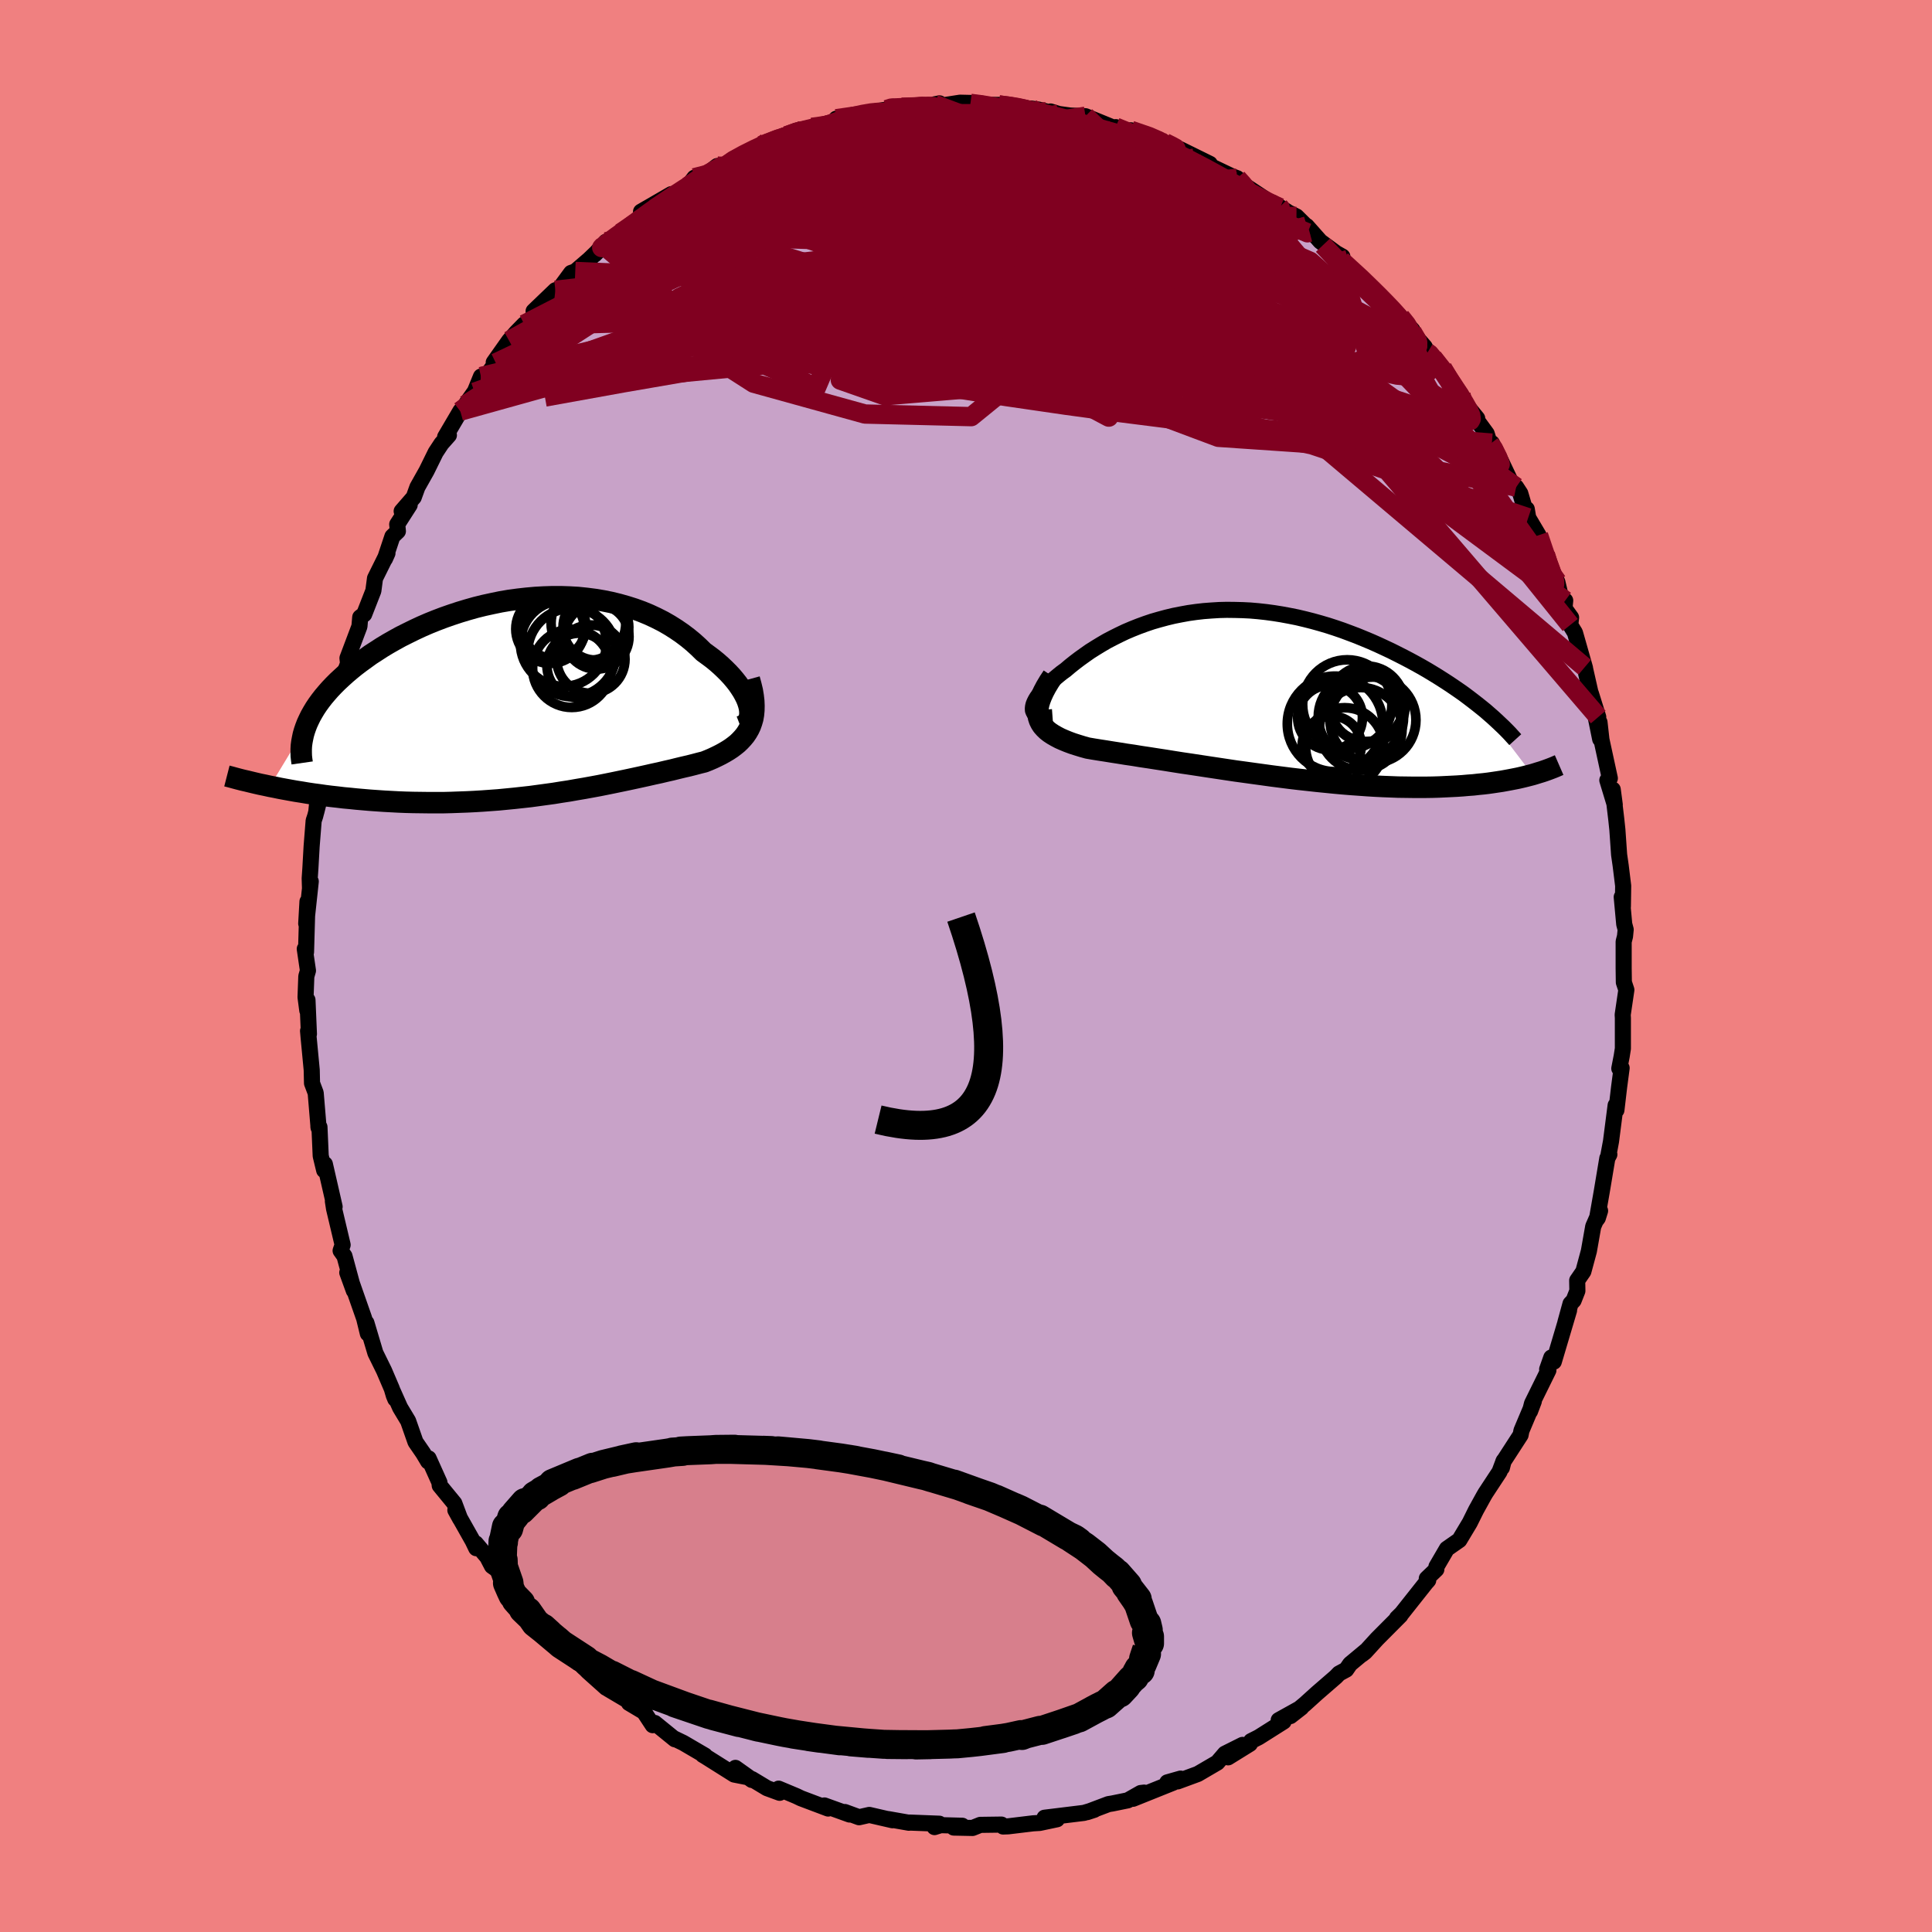 <svg xmlns="http://www.w3.org/2000/svg" width="500" height="500" viewBox="-100 -100 200 200"><defs><clipPath id="c"><path d="m22.84.76-.11-.34-.14-.34-.18-.36-.2-.36-.24-.37-.26-.38-.29-.37-.32-.38-.35-.38-.37-.37-.4-.38-.42-.37-.44-.36-.47-.35-.48-.35-.52-.51-.54-.49-.57-.47-.61-.46-.63-.43-.65-.41-.68-.39-.71-.36-.73-.34-.75-.31-.77-.28-.79-.25-.81-.23-.82-.2-.84-.17-.85-.14-.86-.11-.87-.09-.88-.05-.89-.03h-.88l-.9.03-.89.05-.89.08-.89.1-.89.12-.88.15-.87.18-.87.19-.85.21-.85.24-.83.25-.82.27-.8.28-.79.3-.77.31-.76.33-.73.34-.71.35-.7.35-.67.37-.65.37-.63.38-.6.39-.59.38-.55.4-.54.39-.51.39-.49.4-.46.39-.44.4-.42.39-.4.4-.38.4-.35.4-.33.39-.31.4-.29.4-.26.39-.24.4-.22.39-.19.39-.18.39-.15.39-3.7 6.11.52.1.53.11.54.1.55.1.56.1.58.09.59.1.6.09.61.08.62.09.64.08.64.07.66.08.66.06.68.07.69.06.7.06.71.05.73.05.74.04.75.04.76.03.77.02.77.01.79.01h1.59l.8-.02.81-.03.82-.03.81-.04.82-.05.82-.06.82-.06.82-.08.82-.08.82-.09.82-.09.81-.11.81-.11.8-.11.8-.13.79-.12.79-.14.77-.13.77-.14.76-.14.75-.15.74-.15.72-.15.72-.15.7-.15.69-.15.68-.15.66-.15.65-.14.63-.15.62-.14.6-.15.58-.14.57-.13.55-.14.53-.14.52-.13.45-.18.44-.19.42-.2.4-.2.38-.21.37-.22.35-.23.32-.24.31-.25.28-.27.26-.28.24-.29.21-.31.19-.33.16-.34"/></clipPath><clipPath id="b"><path d="m-23.36 1.5.02-.2.05-.22.09-.23.12-.24.15-.25.19-.26.21-.27.23-.28.26-.28.29-.29.31-.3.34-.29.36-.3.37-.3.4-.29.46-.39.49-.39.5-.38.53-.38.54-.38.57-.36.59-.36.6-.35.63-.33.64-.32.65-.31.68-.29.68-.27.71-.26.71-.24.73-.21.74-.2.75-.18.76-.15.77-.14.78-.11.79-.09.79-.06.8-.05.8-.02.81.01.81.02.81.04.81.07.82.09.81.11.81.13.81.15.8.16.8.19.79.2.79.22.78.23.77.25.76.26.75.28.74.28.73.3.72.3.7.31.69.32.68.32.66.33.65.33.63.33.61.33.61.34.59.34.58.35.57.35.55.35.54.35.52.35.51.35.5.35.48.36.46.35.45.35.44.35 5.29 6.96-.35.09-.35.09-.37.09-.39.09-.4.08-.41.08-.43.08-.44.08-.46.07-.47.07-.49.07-.5.06-.52.05-.53.06-.55.04-.56.05-.59.04-.6.03-.62.03-.64.03-.66.02-.67.01h-1.41l-.74-.01-.75-.01-.77-.03-.78-.03-.81-.04-.82-.05-.84-.06-.85-.06-.86-.07-.88-.08-.9-.09-.9-.09-.91-.1-.92-.1-.93-.11-.94-.12-.94-.12-.94-.13-.95-.13-.94-.13-.95-.13-.94-.14-.93-.14-.93-.14-.92-.14-.92-.14-.89-.13-.89-.14-.87-.14-.85-.13-.83-.13-.81-.12-.79-.13-.76-.11-.74-.12-.71-.11-.68-.11-.65-.1-.62-.1-.58-.1-.54-.15-.52-.16-.5-.16-.46-.17-.44-.18-.41-.18-.38-.2-.35-.2-.32-.21-.28-.22-.25-.24-.22-.25-.17-.26-.14-.28-.1-.3"/></clipPath><filter id="a"><feTurbulence baseFrequency=".05" numOctaves="3" result="noise" type="noise"/><feDisplacementMap in="SourceGraphic" in2="noise" scale="2"/></filter></defs><rect width="100%" height="100%" x="-100" y="-100" fill="#F08080"/><path fill="#C8A2C8" stroke="#000" stroke-linejoin="round" stroke-width="1.667" d="m68.08.22.02 1.47.26.78-.38 2.58.02.33v3.17l-.12.77-.25 1.29.24-.05-.26 1.97-.28 2.39-.08-.5-.48 3.74-.28 1.5.11-.15-.21.39-.58 3.47-.5 2.85.1-.14.23-.74-.71 1.62-.45 2.55-.57 2.11-.64.93.02 1.08-.39.99-.32.34-.53 1.93.38-1.25-1.58 5.32-.26-.43-.43 1.22.13.1-1.7 3.45-.2.79.39-1.03-1.28 3.04-.09.45-1.8 2.78-.13.6.18-.71-.43 1.14-1.46 2.22-.18.31-.79 1.43-.65 1.31-1.08 1.8-1.29.9-1.08 1.85-.01.28-.99.95.15.18-.24.27-2.51 3.17-.49.48.36-.28-2.42 2.43-1.24 1.36-.34.26.46-.41-1.67 1.39-.4.58-.74.4-.34.35-1.94 1.68-1.26 1.14-1.5 1.24 1.13-.88-2.34 1.3.51.14-2.58 1.63-.79.4-.12.28-2.26 1.4 1.5-1.29-1.82.91-.79.92L24 83.64l-2.09.77.3-.29-1.37.39.61.03-4.16 1.67 1.15-.64-.35.04-1.34.76-1.62.33-.38.06-2.2.83.73-.24-1.07.32-4.08.5 1.29.16-1.8.38-.67.04-2.57.31-.54.02-.17-.2-2.19.03-.8.32-1.95-.04.88-.19-2.23-.06-.64.2.5-.35-3.1-.12-.05.02-2.16-.38.45.12-2.39-.55-1.06.24-1.47-.54.49.26-2.61-.94.39.32-2.81-1.06-.48-.23-1.84-.77.11.43-1.31-.48-1.56-.94-.01.09-1.7-1.25 1.39.99-1.52-.3-2.97-1.87-.27-.16.21.06-2.24-1.31-.91-.44.04.07-2.08-1.69-.21.23-.9-1.37-1.56-.93.07-.13-2.23-1.32-.48-.55.27.43-1.89-1.69-1.64-1.71.6.8-.89-.88-1.62-2.01-.93-.56.28.41-1.63-1.89-1.4-1.42.53-.26-2.54-2.91-.68-.48-.49-.94-1.19-1.41.05.5-.36-.75-1.8-3.19.49.89-.6-1.6-1.51-1.84-.03-.32-1.12-2.49-.05.32-.52-.87-.79-1.15-.76-2.17-.83-1.38-.79-1.77.29.88-.15-.36-.21-.71-.8-1.87-.9-1.83-.93-3.12.15 1.11-.38-1.56-1.31-3.74-.44-1.01.68 1.87-.97-3.58-.4-.56.21-.6-.89-3.75-.12-.77.18.57-1.01-4.41-.07.64-.36-1.49-.13-2.99-.11-.05.02.12-.3-3.6-.38-1.01-.03-1.36-.32-3.36-.06-.69.09.32-.15-3.52-.02 1.08-.18-1.37.08-2.16.17-.59-.33-2.25.13.33.15-5.23-.13 2.28.47-4.36-.08.68-.03-1 .07-1.02.13-2.3.21-2.65.16-.48.34-1.32-.23.91.33-3.33.8-2.47-.11-.9.61-2.23-.05.12.15-.59.49-1.85.45-2.49.59-1.56.04.02-.07-.66 1.24-3.29.08-.94.41-.31.95-2.43.17-1.29 1.29-2.6-.26.58.77-2.31.57-.55-.07-.71 1.29-2.01-.83.65 1.25-1.44.38-1.05.95-1.69.94-1.91.6-.91.77-.87-.39.18 1.57-2.67.53-.65 1.49-2.11.12-.82-.66 1.62 2.19-3.03-.21-.05 1.59-2.25.74-.85.83-.85.2.1.8-.79-.03-.67 2.25-2.16.41-.14 1.22-1.66.43-.15 1.44-1.24 1.51-1.45-.95.95 1.17-1.33.38-.11 1.15-.81 1.04-.76 1.76-1.52-.69.08 3.13-1.81.38.03 1.35-.85.66-.88 1.16-.28 1.2-.93.84.14-.43.05 1.24-.92.21-.09 3.3-1.67-.61.37 2.41-1.05.22.04.99-.51 1.65-.37.81.04 2.76-.81-1.06-.12 2-.34.8-.2 2.42-.41.64-.29-.35.11 2.01.14 1.88-.21 1.29-.39-.51.1.71.13 1.93-.3 1.74.04-.67.03.97.16h1.96l1.18.1.7.2 1.48.08.79.11 2.16.53-.95-.34.86.26 1.16.16 1.6.07 2.91 1.19.22-.06 1.35.47-.4.07.62-.21 2.84.92.23.19.93.37 2.15 1.16-1.05-.68 3.07 1.51-1.63-.58 3.9 1.86.56.21.9.86-.53-.39 3.23 2.14.11-.06 1.44.89-.54-.24 1.53.76 1.04 1.03.02-.04 1.41 1.59 1.64 1.21.64.36-.13.03.03.37 2.88 2.57 1.1 1.23-.7-.74.07.03 2.77 2.76 1.23 1.35-.76-.59 2.04 2.34.28.62-.02-.25.58.73 1 1.1 1.91 2.73-.42-.1 2.1 2.57-.21-.05 1.19 1.63.34 1.09.2-.11.97 1.92 1.22 2.57.32.06.43.66.54 1.83.13-.21.15.9 1.07 1.81.71 1.99-.1.3 1.33 2.52.46 1.95h.36l-.08.8.69.96-.09.77.49.8 1.04 3.65-.03-.08.87 3.84.53 1.32-.76-2.44.96 4.72-.07-1.74.2 1.79.87 4.01-.26.2.77 2.54-.21-1.58.37 3.12.11 1.04.18 2.59.16 1.11.26 2.11L68-6.15l-.12-.99.26 2.81.15.56-.07.7-.14.55V.22l.02 1.47" filter="url(#a)"/><path fill="#fff" d="m-23.36 1.5.02-.2.05-.22.09-.23.12-.24.15-.25.19-.26.21-.27.23-.28.26-.28.29-.29.31-.3.34-.29.36-.3.37-.3.4-.29.46-.39.49-.39.5-.38.53-.38.54-.38.57-.36.59-.36.6-.35.63-.33.64-.32.65-.31.68-.29.68-.27.71-.26.71-.24.73-.21.74-.2.75-.18.76-.15.77-.14.78-.11.79-.09.79-.06.8-.05.8-.02.81.01.81.02.81.04.81.07.82.09.81.11.81.13.81.15.8.16.8.19.79.2.79.22.78.23.77.25.76.26.75.28.74.28.73.3.72.3.7.31.69.32.68.32.66.33.65.33.63.33.61.33.61.34.59.34.58.35.57.35.55.35.54.35.52.35.51.35.5.35.48.36.46.35.45.35.44.35 5.29 6.96-.35.09-.35.09-.37.09-.39.09-.4.08-.41.08-.43.08-.44.08-.46.07-.47.07-.49.07-.5.06-.52.05-.53.06-.55.04-.56.05-.59.04-.6.03-.62.03-.64.03-.66.02-.67.01h-1.41l-.74-.01-.75-.01-.77-.03-.78-.03-.81-.04-.82-.05-.84-.06-.85-.06-.86-.07-.88-.08-.9-.09-.9-.09-.91-.1-.92-.1-.93-.11-.94-.12-.94-.12-.94-.13-.95-.13-.94-.13-.95-.13-.94-.14-.93-.14-.93-.14-.92-.14-.92-.14-.89-.13-.89-.14-.87-.14-.85-.13-.83-.13-.81-.12-.79-.13-.76-.11-.74-.12-.71-.11-.68-.11-.65-.1-.62-.1-.58-.1-.54-.15-.52-.16-.5-.16-.46-.17-.44-.18-.41-.18-.38-.2-.35-.2-.32-.21-.28-.22-.25-.24-.22-.25-.17-.26-.14-.28-.1-.3" filter="url(#a)" transform="translate(30.28 -28.15)"/><path fill="#fff" d="m22.84.76-.11-.34-.14-.34-.18-.36-.2-.36-.24-.37-.26-.38-.29-.37-.32-.38-.35-.38-.37-.37-.4-.38-.42-.37-.44-.36-.47-.35-.48-.35-.52-.51-.54-.49-.57-.47-.61-.46-.63-.43-.65-.41-.68-.39-.71-.36-.73-.34-.75-.31-.77-.28-.79-.25-.81-.23-.82-.2-.84-.17-.85-.14-.86-.11-.87-.09-.88-.05-.89-.03h-.88l-.9.03-.89.05-.89.08-.89.1-.89.12-.88.15-.87.18-.87.19-.85.21-.85.24-.83.25-.82.27-.8.28-.79.3-.77.31-.76.33-.73.34-.71.35-.7.35-.67.37-.65.37-.63.38-.6.39-.59.38-.55.4-.54.39-.51.39-.49.4-.46.39-.44.4-.42.39-.4.4-.38.4-.35.4-.33.39-.31.4-.29.4-.26.39-.24.4-.22.39-.19.39-.18.39-.15.39-3.7 6.11.52.1.53.11.54.1.55.1.56.1.58.09.59.1.6.09.61.08.62.09.64.08.64.07.66.08.66.06.68.07.69.06.7.06.71.05.73.05.74.04.75.04.76.03.77.02.77.01.79.01h1.59l.8-.02.81-.03.82-.03.81-.04.82-.05.82-.06.82-.06.82-.08.82-.08.82-.09.82-.09.81-.11.81-.11.8-.11.8-.13.79-.12.79-.14.77-.13.77-.14.76-.14.75-.15.74-.15.72-.15.72-.15.7-.15.69-.15.68-.15.66-.15.65-.14.63-.15.62-.14.6-.15.58-.14.57-.13.55-.14.53-.14.52-.13.45-.18.44-.19.42-.2.4-.2.38-.21.37-.22.35-.23.32-.24.31-.25.28-.27.26-.28.24-.29.21-.31.19-.33.16-.34" filter="url(#a)" transform="translate(-45.34 -27.81)"/><g fill="none" stroke="#000" transform="translate(30.28 -28.15)"><path stroke-linejoin="round" stroke-width="1.667" d="m-21.32 2.39-.41.03-.36-.01-.31-.03-.27-.06-.22-.08-.18-.11-.13-.13-.09-.15-.06-.16-.01-.19.02-.2.05-.22.09-.23.12-.24.15-.25.19-.26.21-.27.23-.28.26-.28.29-.29.31-.3.34-.29.36-.3.37-.3.4-.29.46-.39.49-.39.5-.38.53-.38.54-.38.57-.36.59-.36.6-.35.63-.33.64-.32.65-.31.68-.29.68-.27.71-.26.71-.24.73-.21.74-.2.75-.18.76-.15.77-.14.78-.11.79-.09.79-.06.8-.05.8-.02.81.01.81.02.81.04.81.07.82.09.81.11.81.13.81.15.8.16.8.19.79.2.79.22.78.23.77.25.76.26.75.28.74.28.73.3.72.3.7.31.69.32.68.32.66.33.65.33.63.33.61.33.61.34.59.34.58.35.57.35.55.35.54.35.52.35.51.35.5.35.48.36.46.35.45.35.44.35.42.34.4.35.39.34.37.34.36.34.35.33.33.33.31.32.3.33.29.32" filter="url(#a)"/><path stroke-linejoin="round" stroke-width="2.222" d="m-21.31-1.83-.37.56-.31.52-.26.49-.21.46-.17.44-.12.4-.07.38-.02.36.01.34.06.31.1.3.14.28.17.26.22.25.25.24.28.22.32.21.35.2.38.2.41.18.44.18.46.17.5.16.52.16.54.15.58.1.62.1.65.1.68.11.71.11.74.12.76.11.79.13.81.12.83.13.85.13.87.14.89.14.89.13.92.14.92.14.93.14.93.14.94.14.95.13.94.13.95.13.94.13.94.12.94.12.93.11.92.1.91.1.9.09.9.09.88.08.86.07.85.06.84.06.82.05.81.04.78.03.77.03.75.01.74.01h1.41l.67-.01.66-.02.64-.03.62-.03.6-.03.59-.04.56-.05.55-.04.53-.06.52-.05.5-.06.49-.07.47-.07.46-.07.44-.08.43-.08.41-.08.4-.08.39-.09.37-.09.35-.09.35-.09.33-.1.32-.1.3-.09.3-.1.28-.1.27-.1.26-.1.25-.1.23-.1.23-.1" filter="url(#a)"/><circle cx="10.588" cy="3.602" r="4.278" clip-path="url(#b)" filter="url(#a)"/><circle cx="11.313" cy="1.182" r="3.87" clip-path="url(#b)" filter="url(#a)"/><circle cx="8.913" cy="5.452" r="4.04" clip-path="url(#b)" filter="url(#a)"/><circle cx="7.928" cy="3.087" r="4.946" clip-path="url(#b)" filter="url(#a)"/><circle cx="9.188" cy="1.072" r="4.62" clip-path="url(#b)" filter="url(#a)"/><circle cx="7.578" cy="5.332" r="3.06" clip-path="url(#b)" filter="url(#a)"/><circle cx="11.848" cy="2.687" r="4.45" clip-path="url(#b)" filter="url(#a)"/><circle cx="11.178" cy="1.002" r="3.906" clip-path="url(#b)" filter="url(#a)"/><circle cx="10.603" cy="2.367" r="4.418" clip-path="url(#b)" filter="url(#a)"/><circle cx="7.408" cy="2.427" r="3.354" clip-path="url(#b)" filter="url(#a)"/></g><g fill="none" stroke="#000" transform="translate(-45.34 -27.81)"><path stroke-linejoin="round" stroke-width="2.222" d="m22 3.02.26-.1.21-.13.18-.17.13-.2.1-.22.07-.25.02-.27-.01-.29-.04-.31-.08-.32-.11-.34-.14-.34-.18-.36-.2-.36-.24-.37-.26-.38-.29-.37-.32-.38-.35-.38-.37-.37-.4-.38-.42-.37-.44-.36-.47-.35-.48-.35-.52-.51-.54-.49-.57-.47-.61-.46-.63-.43-.65-.41-.68-.39-.71-.36-.73-.34-.75-.31-.77-.28-.79-.25-.81-.23-.82-.2-.84-.17-.85-.14-.86-.11-.87-.09-.88-.05-.89-.03h-.88l-.9.03-.89.05-.89.08-.89.1-.89.12-.88.15-.87.18-.87.19-.85.21-.85.24-.83.25-.82.27-.8.28-.79.3-.77.31-.76.33-.73.34-.71.35-.7.35-.67.37-.65.37-.63.38-.6.39-.59.38-.55.4-.54.39-.51.39-.49.4-.46.39-.44.4-.42.39-.4.4-.38.4-.35.4-.33.39-.31.4-.29.4-.26.39-.24.4-.22.39-.19.39-.18.39-.15.39-.13.38-.11.38-.08.38-.07.37-.05.38-.02.36v.37l.01.36.04.36.05.35" filter="url(#a)"/><path stroke-linejoin="round" stroke-width="2.222" d="m22.91-1.88.17.62.14.58.09.55.06.52.02.49-.01.46-.04.44-.07.41-.11.38-.13.37-.16.34-.19.33-.21.31-.24.29-.26.28-.28.27-.31.25-.32.24-.35.23-.37.22-.38.21-.4.2-.42.2-.44.19-.45.18-.52.13-.53.14-.55.14-.57.13-.58.14-.6.15-.62.14-.63.15-.65.14-.66.15-.68.15-.69.15-.7.15-.72.15-.72.15-.74.15-.75.15-.76.14-.77.14-.77.13-.79.14-.79.12-.8.13-.8.11-.81.11-.81.11-.82.09-.82.09-.82.08-.82.08-.82.06-.82.06-.82.05-.81.04-.82.03-.81.03-.8.02h-1.59l-.79-.01-.77-.01-.77-.02-.76-.03-.75-.04-.74-.04-.73-.05-.71-.05-.7-.06-.69-.06-.68-.07-.66-.06-.66-.08-.64-.07-.64-.08-.62-.09-.61-.08-.6-.09-.59-.1-.58-.09-.56-.1-.55-.1-.54-.1-.53-.11-.52-.1-.5-.11-.49-.1-.48-.11-.46-.11-.45-.11-.44-.1-.43-.11-.41-.11-.4-.11-.39-.1" filter="url(#a)"/><circle cx="7.099" cy="-6.28" r="3.356" clip-path="url(#c)" filter="url(#a)"/><circle cx="6.254" cy="-7.68" r="3.866" clip-path="url(#c)" filter="url(#a)"/><circle cx="4.524" cy="-3.005" r="4.05" clip-path="url(#c)" filter="url(#a)"/><circle cx="6.504" cy="-3.955" r="3.536" clip-path="url(#c)" filter="url(#a)"/><circle cx="4.544" cy="-4.645" r="4.578" clip-path="url(#c)" filter="url(#a)"/><circle cx="3.669" cy="-5.59" r="4.454" clip-path="url(#c)" filter="url(#a)"/><circle cx="2.289" cy="-7.07" r="3.554" clip-path="url(#c)" filter="url(#a)"/><circle cx="2.679" cy="-7.335" r="3.312" clip-path="url(#c)" filter="url(#a)"/><circle cx="5.319" cy="-3.285" r="3.36" clip-path="url(#c)" filter="url(#a)"/><circle cx="7.029" cy="-7.26" r="3.404" clip-path="url(#c)" filter="url(#a)"/></g><g fill="none" stroke="#800020" stroke-linejoin="round" stroke-width="2"><path d="m-24.92-82.67.12-.23.75-.51 1.05-.58 1.14-.57 1.09-.5.99-.4.87-.32.76-.22.63-.15.49-.08h.32l.12.08-.11.17-.37.3-.67.44-1.01.61-1.37.78-1.75.97-2.14 1.16-2.54 1.35-2.99 1.58-3.47 1.78m92.28 32.42.49 1.45.41 1.19.37 1.03.21.68v.26l-.22-.15-.4-.46-.58-.72-.74-.98-.94-1.29-1.19-1.74-1.52-2.37-1.92-3.12-2.38-3.94-2.78-4.67-2.86-5.02m-63.8-21.5 1.19-.42 1.47-.35 1.56-.34 1.52-.36 1.47-.34 1.42-.32 1.37-.29 1.25-.24 1.06-.18.83-.12.6-.07.3-.02-.16.02-.75.04-1.21.03" filter="url(#a)"/><path d="m-13.43-87.71 1.75-.25 1.75-.14 1.81-.02 1.86.09 1.99.21 2.13.27 2.23.32 2.27.34 2.3.37 2.3.4 2.33.43 2.32.46 2.28.47 2.2.46 2.09.42 1.95.36 1.79.31 1.52.23h.88" filter="url(#a)"/><path d="m46.21-65.84-.02.2.37.63.2.46-.01.3-.16.24-.34.2-.58.1-.9-.09-1.26-.35-1.64-.64-2.05-.95-2.45-1.25-2.89-1.55-3.35-1.86-3.85-2.18-4.4-2.56-4.96-2.95-5.5-3.37-5.79-3.75" filter="url(#a)"/><path d="m47.77-63.47.21.12.56.68.7.96.67 1.01.54.88.36.71.17.52-.02.32-.21.14-.4-.03-.61-.23-.84-.46-1.1-.72-1.38-1.01-1.66-1.3-1.94-1.57-2.22-1.82-2.48-2.08-2.8-2.35-3.14-2.66-3.55-3-3.93-3.36-4.1-3.69m-.69-3.18.24.31.04.55-.46.65-1.08.75-1.71.89-2.37 1.06-3.1 1.23-3.93 1.39-4.85 1.55-5.8 1.71-6.75 1.88-7.68 1.98-8.63 1.97-9.65 1.94" filter="url(#a)"/><path d="m45.45-66.43 1.17 1.56.13.72-.42.45-.75.48-1.11.56-1.54.57-2.05.5-2.63.35-3.23.18-3.85.01-4.46-.15-5.05-.3-5.64-.46-6.24-.64-6.9-.81-7.63-.99-8.41-1.13-9.16-1.26-9.84-1.4" filter="url(#a)"/><path d="m48.33-62.99 1.08 1.37.94 1.37.74 1.12.55.91.39.7.22.52.05.36-.1.19-.28.02-.46-.21-.69-.46-.94-.76-1.21-1.05-1.49-1.36-1.78-1.65-2.07-1.96-2.39-2.28-2.74-2.65-3.16-3.09-3.62-3.59-4.07-4.12" filter="url(#a)"/><path d="m59.98-42.6.26.85.43 1.15.26.78.01.29-.22-.13-.41-.44-.58-.7-.79-1-1.05-1.39-1.37-1.92-1.74-2.59-2.13-3.33-2.47-4.06-2.82-4.77-3.51-5.76m-65.06-19.31 1.77-.68 1.47-.38 1.63-.3 1.85-.29 1.99-.27 2.06-.27 2.08-.24 2.1-.23 2.07-.19 1.99-.17 1.82-.16 1.61-.13 1.42-.12 1.28-.09 1.16-.06.93-.06.54-.07m8.94 1.8.91.37.9.37 1.26.51 1.52.66 1.63.77 1.6.81 1.55.81 1.48.81 1.41.77 1.32.73 1.17.62.96.5.7.34.42.19.19.08-.06-.06m-60.58-3.04 1.24-.32 1.36-.16 1.5.04 1.77.14 2.14.19 2.54.25 2.88.35 3.13.48 3.34.6 3.51.72 3.67.82 3.8.92 3.92.99 4.01 1.04 4.06 1.09 4.08 1.11 4.08 1.1 4.03 1.09 3.99 1.09 3.96 1.18 4.05 1.39 4.23 1.66" filter="url(#a)"/><path d="m-18.58-85.94 1.02-.37.98-.17.74-.02.39.13.02.32-.31.54-.67.79-1.06 1.05-1.5 1.32-1.99 1.63-2.5 1.97-3.07 2.35-3.7 2.74-4.35 3.11-4.91 3.36-5.27 3.4" filter="url(#a)"/><path d="m-25.76-82.81.67.05.95-.18 1.48-.35 1.97-.42 2.31-.41 2.51-.37 2.65-.3 2.73-.24 2.81-.2 2.86-.18 2.86-.17 2.85-.16 2.78-.14 2.7-.13 2.57-.12 2.37-.12 2.03-.12 1.6-.09m23.92 13.42 2.04 1.87 1.05 1.02.7.69.7.71.73.76.64.71.44.55.2.29-.06.02-.31-.26-.54-.49-.77-.72-1.07-1-1.47-1.41-1.91-1.91-2.28-2.41" filter="url(#a)"/><path d="m-35.75-75.89 1.32-.88 1.76-.94 2.21-.91 2.65-.9 2.98-.88 3.21-.86 3.39-.84 3.53-.79 3.65-.73 3.72-.69 3.72-.7 3.6-.77 3.39-.87 3.18-.87m-14.77-1.14.47-.15.71-.03.97-.04.93-.05.72-.05.5-.01.28.04.08.1-.17.15-.44.22-.74.29-1.06.37-1.42.45-1.84.56-2.34.68-2.86.81-3.33.92-3.64.95" filter="url(#a)"/><path d="m-37.5-74.59-.21.22.55-.44.9-.67 1.1-.79 1.2-.88 1.24-.9 1.25-.88 1.22-.82 1.14-.74 1.01-.65.88-.54.7-.42.55-.31.38-.21.22-.12.05-.03-.11.07-.33.2-.59.38-.93.57-1.31.8-1.68 1.04-1.96 1.29M3.39-89.14l.97.12.85.13.72.15.49.15.17.16-.15.17-.42.21-.67.26-.97.31-1.4.37-1.94.38-2.55.38-3.2.4-3.84.46-4.5.57-5.29.73m63.32 17 .63.79.27.5.1.37-.16.13-.45-.1-.73-.28-1.03-.45-1.4-.67-1.83-.98-2.32-1.38-2.87-1.84-3.51-2.36-4.28-2.91-5.17-3.48-6.02-3.98m31.56 20.36.09.06.18.5.08.69-.21.64-.61.42-1.09.15-1.59-.16-2.1-.46-2.62-.72-3.15-.96-3.68-1.22-4.25-1.49-4.87-1.8-5.51-2.15-6.22-2.5-6.93-2.85-7.6-3.17-8.11-3.5" filter="url(#a)"/><path d="m-5.91-88.7 1.41-.2.74-.09.41.03.29.14.17.23-.04.34-.28.46-.52.57-.78.69-1.06.81-1.38.93-1.77 1.06-2.21 1.23-2.7 1.4-3.2 1.59-3.7 1.81-4.17 2.05-4.6 2.27-5.03 2.43-5.48 2.41" filter="url(#a)"/><path d="m-15.94-86.82 1.24-.17 1.4-.3 1.43-.27 1.57-.22 1.71-.18 1.78-.13 1.79-.08 1.78-.04 1.74-.02h3.28l1.47.01h2.5l.92-.03.66-.06.41-.06.27-.04.23-.02.09-.01" filter="url(#a)"/><path d="m-8.21-88.66.72.01 1.46.44 2.22.72 2.7.94 2.99 1.17L5.13-84l3.53 1.6 3.84 1.78 4.08 1.96 4.28 2.09 4.43 2.17 4.52 2.18 4.56 2.14 4.5 2.06 4.4 2.04M1.13-89.33l.12.13 1.18.28 1.74.39 2 .49 2.14.58 2.2.65 2.2.67 2.18.69 2.12.69 2.12.7 2.13.72 2.11.73 1.92.67 1.5.49.99.27m21.55 19.29 1.1 1.82.43 1.15.06.91-.31.74-.68.61-1.04.51-1.4.43-1.77.35-2.18.24-2.6.11-3.06-.06-3.51-.2-3.94-.34-4.37-.44-4.78-.55-5.21-.66-5.67-.77-6.18-.9-6.74-1.07-7.33-1.22-7.93-1.37-8.54-1.45-9.13-1.45" filter="url(#a)"/><path d="m.46-89.3 1.28.17 1.55.26 1.61.37 1.66.47 1.69.55 1.71.61 1.74.67 1.79.73 1.88.79 1.97.84 2.04.88 2.04.89 1.96.86 1.84.83 1.71.77 1.6.73 1.49.67 1.39.61 1.24.54 1.09.47.94.41.67.28.22-.06" filter="url(#a)"/><path d="m28.07-81.55.54.6.5.62.41.69.09.66-.3.62-.65.63-.99.69-1.32.77-1.65.86-2.01.93-2.4.97-2.81 1-3.23 1.04-3.64 1.06-4.08 1.11-4.54 1.16-5.03 1.23-5.52 1.29-6 1.34-6.46 1.33-6.94 1.29-7.48 1.29-8.15 1.47M3.39-89.14l1.1.15 1.23.23 1.36.29 1.4.33 1.39.35 1.4.38 1.46.41 1.53.44 1.57.45 1.49.43 1.32.39 1.09.3.82.22.59.12.4.06h.2l-.06-.08-.38-.21-.7-.35" filter="url(#a)"/><path d="m17.07-86.51 1.89.65 1.06.47.75.41.57.39.4.38.26.38.1.4-.1.4-.34.39-.63.36-.95.32-1.3.27-1.65.21-2.03.15-2.42.11-2.81.08-3.22.08-3.62.09-4.01.08-4.39.02-4.73-.11-5.08-.3-5.54-.41m74.96 27.67.36.46.46.93.24.69-.1.21-.48-.27-.84-.72-1.18-1.12-1.53-1.49-1.9-1.91-2.34-2.39-2.86-2.99-3.41-3.68-3.9-4.41-4.36-5.18" filter="url(#a)"/><path d="m51.24-59.16.1.49.21.72-.16.51-.59.23-1.03-.02-1.46-.25-1.9-.49-2.41-.79-2.96-1.15-3.57-1.55-4.19-1.95-4.83-2.31-5.46-2.65-6.14-2.95-6.81-3.29L2.6-78.3l-8.14-4.09" filter="url(#a)"/><path d="m-28.78-80.72.93-.64 1.32-.38 1.5-.21 1.63-.08 1.85-.05 2.13-.04 2.42-.02 2.69.01 2.88.08 3.01.15 3.12.22 3.2.27 3.25.32 3.3.34 3.31.38 3.31.39 3.27.4 3.25.42 3.2.43 3.13.47 2.99.47 2.79.37 2.65.28" filter="url(#a)"/><path d="m-15.13-86.78 1.61-.56.92-.34.94-.27.97-.21.88-.15.74-.07.58.01.43.08.24.14.05.19-.18.26-.42.33-.66.42-.95.53-1.23.65-1.55.78-1.87.92-2.22 1.07-2.59 1.22-2.97 1.36-3.38 1.48-3.78 1.57-4.18 1.67" filter="url(#a)"/><path d="m54.44-54.13-6.9-.54L26.78-66.1 8.94-74.32-.62-77.5l-3.67-.02-2.23.94-2.9.61-2.27.08 1.36.28 7.06 1.69 11.92 3.75 12.6 4.64 7.39 2.45-1.44-2.41-10.03-6.39-34.76-14.57" filter="url(#a)"/><path d="M46.21-65.84 4.57-77.44l-11.75-3.19.52-.65.72.79-.76 1.56.89 1.98 4.51 2.47 6.88 3.13 6.24 3.66 3.13 3.74-.46 3.18-2.66 1.73-2.65-.71-.65-3.17 1.42-2.89-6.08 2.09-54.08 2.7" filter="url(#a)"/><path d="m4.57-89.04 12.03 7.59-11.11 4.37-13.6 2.63-6.57 1.87 1.01 2.02 5.33 2.31 5.65 1.94 3.03.74-.47-.82-3.01-1.97-3.68-2.2-2.74-1.46-.74-.19 1.78.85 3.78.83 3.28-.82-1.68-3.2-10.06-3.12-17.17 3.54-21.98 16.69" filter="url(#a)"/><path d="m-18.8-85.98 34.46 14.3 10.63 6.18 8.19 4.51L41.03-58l3.66 1.28.38-.57-1.86-1.63-2.13-1.15-.96.31-.16 1.36-1.35.95-4.28-.69-6.51-2.45-4.94-3.43.84-3.56 5.57-3.32-.01-4.24L6.75-88.76" filter="url(#a)"/><path d="m-42.51-69.95 44.29-5.03 10.25-.77-2.33 1.24-3.77 1.12.5.56 5.08.37 7.19.57 6.5.92 4.06 1.07 1.07.92-1.59.52-3.7-.05-5.4-.84-6.78-1.84-7.51-2.85-6.96-3.42-5.04-3.15-2.52-2.01-.59-.52.9.59 3.22.94 2.66.7-25.14-.69" filter="url(#a)"/><path d="m35.27-76.6-24.51 6.77 6.23 7.98 2.05 3.08-1.74-1.1-3.11-2.91-4.77-3.24-6.47-2.8-6.77-2.08-5.26-1.41-2.74-1.01-.37-.91 1.15-.97 1.98-1.08 2.83-1.15 4.34-1.12 6.39-.84 7.97-.31 7.81.27 5.34.39 1.09-.25-3.66-1.02-10.01-1.21-30.63-4.93" filter="url(#a)"/><path d="M56.95-49.58-.21-61.4l-7.8-2.89 2.97-2.61 1.27-2.2.31-.71 1.08.33 1.53.41 1.1-.02.77-.47 1.39-.84 2.67-1.14 3.54-1.41 3.16-1.47 1.61-1.07-.27-.06-1.82 1.39-3.14 2.67-4.62 2.91-5.34 1.93-2.01 1.1 9.1 2.89 26.13 7.23L58.2-46.4" filter="url(#a)"/><path d="m47.49-64.09-9.16 4.4L28.1-63.2l-3.71-3.05-2.34-2.42-1.27-1.41.38-.42.94-.12.18-.18-.89.09-2.11.45-4.1-.34-6.08-2.87-6.15-5.02-8.77-2.64-31.46 6.16" filter="url(#a)"/><path d="m-25.35-82.62 32.39 7.05 8.44 4.36-1.39-2.33-1.32-3.7.21-2.3.73-.3.93 1.48 1.64 2.75 2.8 3.23 3.66 2.77 3.47 1.53 1.99-.11-.52-1.65-3.38-2.72-5.82-3.11-7.22-2.78L4-80.27l-5.96-.39-3.76 1.19-.99 2.33 2.47 2.33 7.37 1.41 14.91 3.59 38.91 20.23" filter="url(#a)"/><path d="m-30.13-79.87 8.96-.67 11.78-1.85 3.68-.3-.31.33-.18-.13.78-.82 1-.96.51-.24-.16 1.14-.71 2.73-1.08 3.86-1.36 4.02-1.5 2.95-1.31.94-.56-1.35.69-3.19 2.01-3.97 2.94-3.4 3.31-1.39 3.24 2.01 2.18 6.38-5.35 9.73-49.3 4.65" filter="url(#a)"/><path d="M62.03-37.83 29.74-61.78l-12.99-4.37-8.97-3.31-5.21-3.45-2.02-2.08-.01-.37.95.57 1.28.55 1.47.15 2.03.03 3.39.63 5.47 1.76 7.28 2.76 7.22 2.73 4.3 1.35-.66-.52-4.46-1.09-1.99 1.21 11.25 7.43 23.14 18.02" filter="url(#a)"/><path d="M41.74-70.47 8.41-78.91l-1.77-2.17.71.3-2.85 1.79-4.75 3.42-4.01 4.47-1.16 4.18 2.22 2.44 3.9.05 2.34-1.72-1.94-1.82-6.09-.06-6.71 2.52-3.02 3.84-.76 1.78-9.49-4.12-12.53-10.58" filter="url(#a)"/><path d="m-50.21-61.02 3.59.36 17.85-5.61 20.13-5.65 12.51-4.42 2.74-3.26-4.04-2.15-6.22-1.26-4.58-.81-.96-.64 2.91-.29 6.22.76 8.98 2.6 11.13 4.77 11.61 6.14 8.55 5 .9-.26-9.43-8.94-14.61-11.83" filter="url(#a)"/><path d="m-45.53-66.33 25.56-2.27 25.34 1.15 14.28 2.04 3.44 1.01-5.98-1.21-11.26-2.8-11.33-3.13-7.78-2.74-3-2.41 1.27-2.38 3.77-2.23 3.67-1.02 2.48 2.02 8.16 6.54 44.4 9.67" filter="url(#a)"/><path d="m-52.35-57.44 35.5-9.89 26.94 2.85 12.02 4.28 5.08 2.52 1.54-.37-2.28-2.97-5.71-4.04-6.8-3.25-4.86-1.25-.85 1 3.28 2.63 5.63 3.14 5.03 2.33 1.34.47-4.25-1.74-9.31-3.28-10.91-3.48L-8-71.05l1.64-1.61 10.69-1.73L16.9-77.4l1.6-5.08-15.11-6.66" filter="url(#a)"/><path d="m38.32-73.8 6.34 20.33-18.54-1.26-15.64-5.86-2.18-4.55 7.41-1.46 9.79 1.53 6.77 3.32.51 3.24-7.23 1.46-14.07-1.11-16.94-3.38-13.74-4.55-5.15-4.13 5.45-1.68 13.18 2.52 8.77 4.52-38.8-11.03" filter="url(#a)"/><path d="m-47.3-64.73 21.34-11.8.79.89 4.1 4.38 9.79 2.89 10.54-.76 8.08-3.33 6.1-3.12 5.84-.83 6 1.6 5.07 2.83 3.43 3.12 3.06 3.93 4.6 5.67 4.01 4.98-7.38-5.29L1.43-89.14" filter="url(#a)"/><path d="m-52.35-57.44 19.04-13.83 18.93-.54 21.35 3.5 15.69 2.93 6.56.7-1.18-1.25-5.28-2.22-5.35-2.03-2.39-.73 1.22.93 2.5 1.82-.56 1.02-7.06-1.36-12.48-4.29-10.58-6.17 1.9-5.43 22.41-3.58" filter="url(#a)"/><path d="m-42.51-69.95 38.13 4.21 1.54.6-3.12-1.05-.98-1.42 3.76-.79h7.81l8.59.11 5.75-.5 1.16-1.28-2.46-1.56-3.35-1.08-1.73-.07.4.89.73 1.45-1.31 1.57-3.56 1.62-3.48 1.8-2.89.44-7.42-6.76 2.4-17.3" filter="url(#a)"/><path d="m47.49-64.09-10.03 2.17-17.79-9.64L7.3-77.09l-7.12.24-1.21 3.59 4.05 3.98 6.13 2.21 4.33-.22.08-1.96-4.58-2.44-7.96-1.94-9.12-1.11-7.75-.47-4.15-.13 1 .04 6.72.21 11.53.39 12.41.47 4.26.34-17.08 1.29-49.05 11.58" filter="url(#a)"/><path d="M61.21-39.78 46.31-60.8l-9.48-9.39-8.96-5.19-9.08-2.43-8.96-1.27-7.18-1.2-3.26-.93 2.02.47 7.18 2.79 10.61 4.88 10.94 5.33 7.65 3.49 1.59.19-5.34-2.78-11.42-4.54-13.59-6.8 7.82-8.19" filter="url(#a)"/><path d="m23.61-83.62-11.76 1.78-9.67 1.09-5.17.04-3.15.08-.43.75 2.44 1.72 3.68 2.56 2.72 2.81.22 2.25-2.51 1.25-4.09.41-3.5.08-.73.12 2.91.05 5.47-.61 5.58-1.96 3.59-3.42 1.24-4.11-.11-3.45-1.23-1.84-4.05-.7-5.92-.92L9.61-88.2" filter="url(#a)"/><path d="m-3.25-89.2 18.26 6.86-4.67 3.82-6.11 3.67 1.7 3.03 6.82 1.21 6.37-.69 3.11-1.5.49-.76v1.14l.92 3.24 1.3 4.35-.99 3.29-6.3-.62-9.8-6.4.2-9.21 26.16.18" filter="url(#a)"/><path d="m-40.45-71.9 53.05 2.23 12.04-2.43-4.68-3.22-8.32-2.43-7.15-1.05-6.28.24-6.33 1.05-5.51 1.26-2.5 1.08 2.29.82 7.1.82L3.31-72.3l10.3 1.93 8.45 2.58 5.8 2.59 3.02 1.28-.36-1.61-4.87-4.7-9.78-4.36-17.47 2.96-50.22 13.54" filter="url(#a)"/><path d="m28.07-81.55-17.75 2.03.01 6.3 1.05 5.14-1.43 2.27-2.8.09-1.04-.6 1.87-.36 2.8-.25.59-.81-3.36-1.88-6.67-2.85-7.7-3.15-6.51-2.58-4.14-1.28-1.58.39 1.06 2.1 4.14 3.5 7.31 4.17 8.35 3.48 4.02.81-6.03-3.23-16.45-3.53-34.68 12.39" filter="url(#a)"/><path d="m-37.5-74.59 23-7.84 13.56-.74 9.27 1.07 3.95 1.82-.06 2.67-1.6 3.58-.92 4.36.97 4.78 2.47 4.42 2.09 3.01-.45.64-3.93-2.08-6.4-4.22-6.66-4.98-5.04-4.02-2.91-1.63-1.36 1.31-.47 3.65-.18 4.25-1.87 2.28-7.53-1.92-12.53-5.65-2.8-5.25" filter="url(#a)"/><path d="m-24.11-83.54-2.1 7.78 19.82 6.15 22.09 5.16 13.27 3.39 2.97 1.25-3.96-1.07-6.72-3.15-6.5-4.32-4.73-4.03-2.44-2.31-.71.03-.62 1.68-2.32 1.63-3.82.15-1.56-1.08 6.19-.22 14.88 2.15 11.69.51-18.95-18.13" filter="url(#a)"/><path d="m-20.6-85.3-14.67 11.83 4.99.38 14.44 1.52 14.35 5.26 6.26 6-4.23 3.44-11-.27-11.52-3.19-7.09-4.54-.62-4.31 5.66-2.72 10.88-.19 14.49 2.34 14.87 3.29 9.8 1.5.68-1.18.07 3.72 37.29 31.49" filter="url(#a)"/><path d="m-10.63-88.25 25.84 7.38.53-.08-6.93 1.77-7.88 3.79-3.58 4.07 3.11 3.26 8.15 2.04 9.44.68 7.53-.56 4.21-1.39.92-1.54-1.81-1.11-4.1-.33-6.06.49-7.66 1.15-8.81 1.49-9.42 1.44-9.22 1.02-7.51.21-3.64-1.02 1.37-2.43 2.9-2.94-4.43-1.94-5.27-5.37" filter="url(#a)"/><path d="m48.33-62.99-.22.69-4.47-1.75-7.71-4.05-8.8-4.92-8.7-3.86-8.58-1.91-8.61-.24-8.37.54-7.39.47-5.52-.05-2.94-.49.09-.55 3.47-.09 7.17.88 10.85 2.34 13.53 4.01 13.51 5.28 8.99 5.15-.58 2.84-12.35-1.28L6.85-65.5l28.42-11.1" filter="url(#a)"/><path d="M28.97-80.69 27.3-65.52l-8.03.76-.73-3.17 1.65-3.25 2.81-1.2 4.03 1.3 3.85 2.51 1.38 1.54-2.25-.97-4.8-3.03-4.85-2.68-3.02.43-.68 4.52 2.62 6.4 7.85 1.44-7.22-24.67" filter="url(#a)"/><path d="m-26.96-81.88 25.65-.5 15.09 3.79 6.7 3.11 1.19 1.02-2.52-.38-3.94-.45-2.77.19.05.65 2.67.6 3.71.13 3.04-.42 1.75-.75 1.15-.66 1.7-.16 2.82.5 3.42 1.01 2.88 1.25 1.38 1.23-.64 1.06-2.44 1.62 1.17 7.81 30.35 35.46" filter="url(#a)"/><path d="m62.55-35.3-9.5-11.83-12.41-12.28-7.49-4.01-6.22-.37-6.99-1.03-6.2-2.53-3.15-2.77.52-1.6 2.87.15 3.05 1.61 1.52 2.36-.27 2.41-.92 1.95v1.11l1.42-.11 1.34-1.48-1.63-2.75-6.77-3.65L.64-74.19l-12.19-3.13-13.94 2.19-26.33 17.04" filter="url(#a)"/><path d="m44.98-67.19-27.64.39-13.25 6.72-12.48 1.05-4.62-1.62 4.48-1.47 10.26-.37 12.06.74 10.79 1.43 7.38 1.57 2.87 1.15-1.38.34-3.89-.58-3.96-1.19-2.52-1.12-1.9-.49-4.08-.08-8.62-.88-13.6-2.52-19.93-2.72-20.48.51m77.2-12.61L2.81-79.1l-.77 5.64 8.05 1.73 5.74-2.49 1.62-4.04-1.06-3.49-2.29-2.1-2.7-.68-2.35.48-.93 1.44.82 2.22.3 2.54-5.23 1.84-14.19.32-18.65.6-16.9 8.66" filter="url(#a)"/><path d="m-48.68-62.43 26.73-12.67 21.7-4.5 8.86-1.71.03-.85-3.91-.51-5.11-.38-4.87-.24-3.61.18-1.65 1.01.49 2.16 2.49 3.28 4.14 3.99L2-68.74l5.85 2.88 4.83.81 2.02-2.02-1.48-4.71-2.92-5.57.9-2.51 12.29 6.21 33.46 24.07" filter="url(#a)"/><path d="m16.45-86.3-18.57 6.04 1.33.03.45-.45 1.21 1.27 3.15 2.77 4.33 3.18 4.62 2.71 4.21 1.78 2.97.66.9-.47-1.47-1.42-3.3-1.83-4.09-1.5-3.94-.53-2.58.81 2.39 1.87 12.56.18 4.62-11.84" filter="url(#a)"/></g><path fill="none" stroke="#000" stroke-linejoin="round" stroke-width="3" d="M-9.1 15.9Q8.07 20.085-.515-5.066" filter="url(#a)"/><path fill="#D77F8C" stroke="#000" stroke-linejoin="round" stroke-width="3" d="m18.71 70.73-.33 1 .31-.52-.47 1.12-.54.8.36-.21-.16-.15-.43.82-.31.26-1.22 1.37.69-.71-.7.75-.29.11-1.17 1.04-.28.11-.99.51.75-.38-.24.11-1.99 1.08-.07.01-1.89.66 1.39-.47-1.46.49-1.81.6-.18-.01-1.51.39-.38.15-.09-.1-1.27.28-.6.1-1.83.24 1.83-.21-2.36.31-.9.1-1.46.14-.38.01-.41.02-3.49.09 1.47-.03h-.75l-3.69-.02 2.02.02-2.4-.04-1.58-.11-1.81-.14 1.81.15-3.37-.32.42.06-3.21-.43 1.11.16-2.74-.42.4.06-.74-.13-.52-.09-.61-.12-2.42-.51.33.08-4.68-1.19 2.65.7-3.16-.88 1.19.35-1.16-.31-3.51-1.19.92.31-3.39-1.25.44.2-1.68-.71 1.37.57-2.27-1.05.05.07-.48-.25-1.54-.78.24.21-.65-.39-.9-.53-1.15-.6-.26-.26-2.47-1.61-.5-.44.13.12-1.44-1.21-.1-.15.63.57-1.4-1.11-.83-1.19-.43-.22.8.77-1.55-1.74.49.34-.82-.84-.22-.47-.34-.78.21.44-.05-.46-.64-1.85.03-.16-.14-.77.17 1.03-.02-.61-.09-.18.07-1.77.05.13-.03-.03.33-1.57.24.16.31-1.13-.12.39.52-.65-.01-.17.99-1.13-.4.76 1.33-1.33.28-.11-.15-.05 1.45-.85-.76.39 1.7-.91-.89.48.32-.36 2.78-1.16-.75.34 2.08-.85-.11.08-.16.07 1.4-.45 2.32-.56-1.42.36 2.49-.59-1.48.32 1.26-.2 3.47-.5.53-.09-.05-.01 1.07-.07-.19-.04.73-.04 2.36-.09.55-.04 1.92-.02-1.87.02h1.44l4.26.12-.81-.03 2.61.16-1.13-.1.79.07 2.33.21 1.15.14-.17-.01 2.44.33 1.38.22.21.04-.76-.13 2.44.45 2.63.55-1.45-.31 3.9.94.62.14.43.15-.68-.21 3.45 1.03-.48-.17 2.56.92-.92-.32 2.05.71 1.57.67-.94-.42 2.65 1.18-.74-.34.6.26 2.49 1.28-.69-.37.23.05 2.91 1.74.69.33.42.3-.66-.41h-.08l1.36.89 1.14.88.8.74.59.48.44.34.45.47-.03-.11 1.08 1.23h-.17l1.17 1.42-.71-.91.01.16.55.79.29.48.57 1.68.28.35.15.63-.07.3h-.12l.32 1.1v-.72l-.18.29" filter="url(#a)"/></svg>